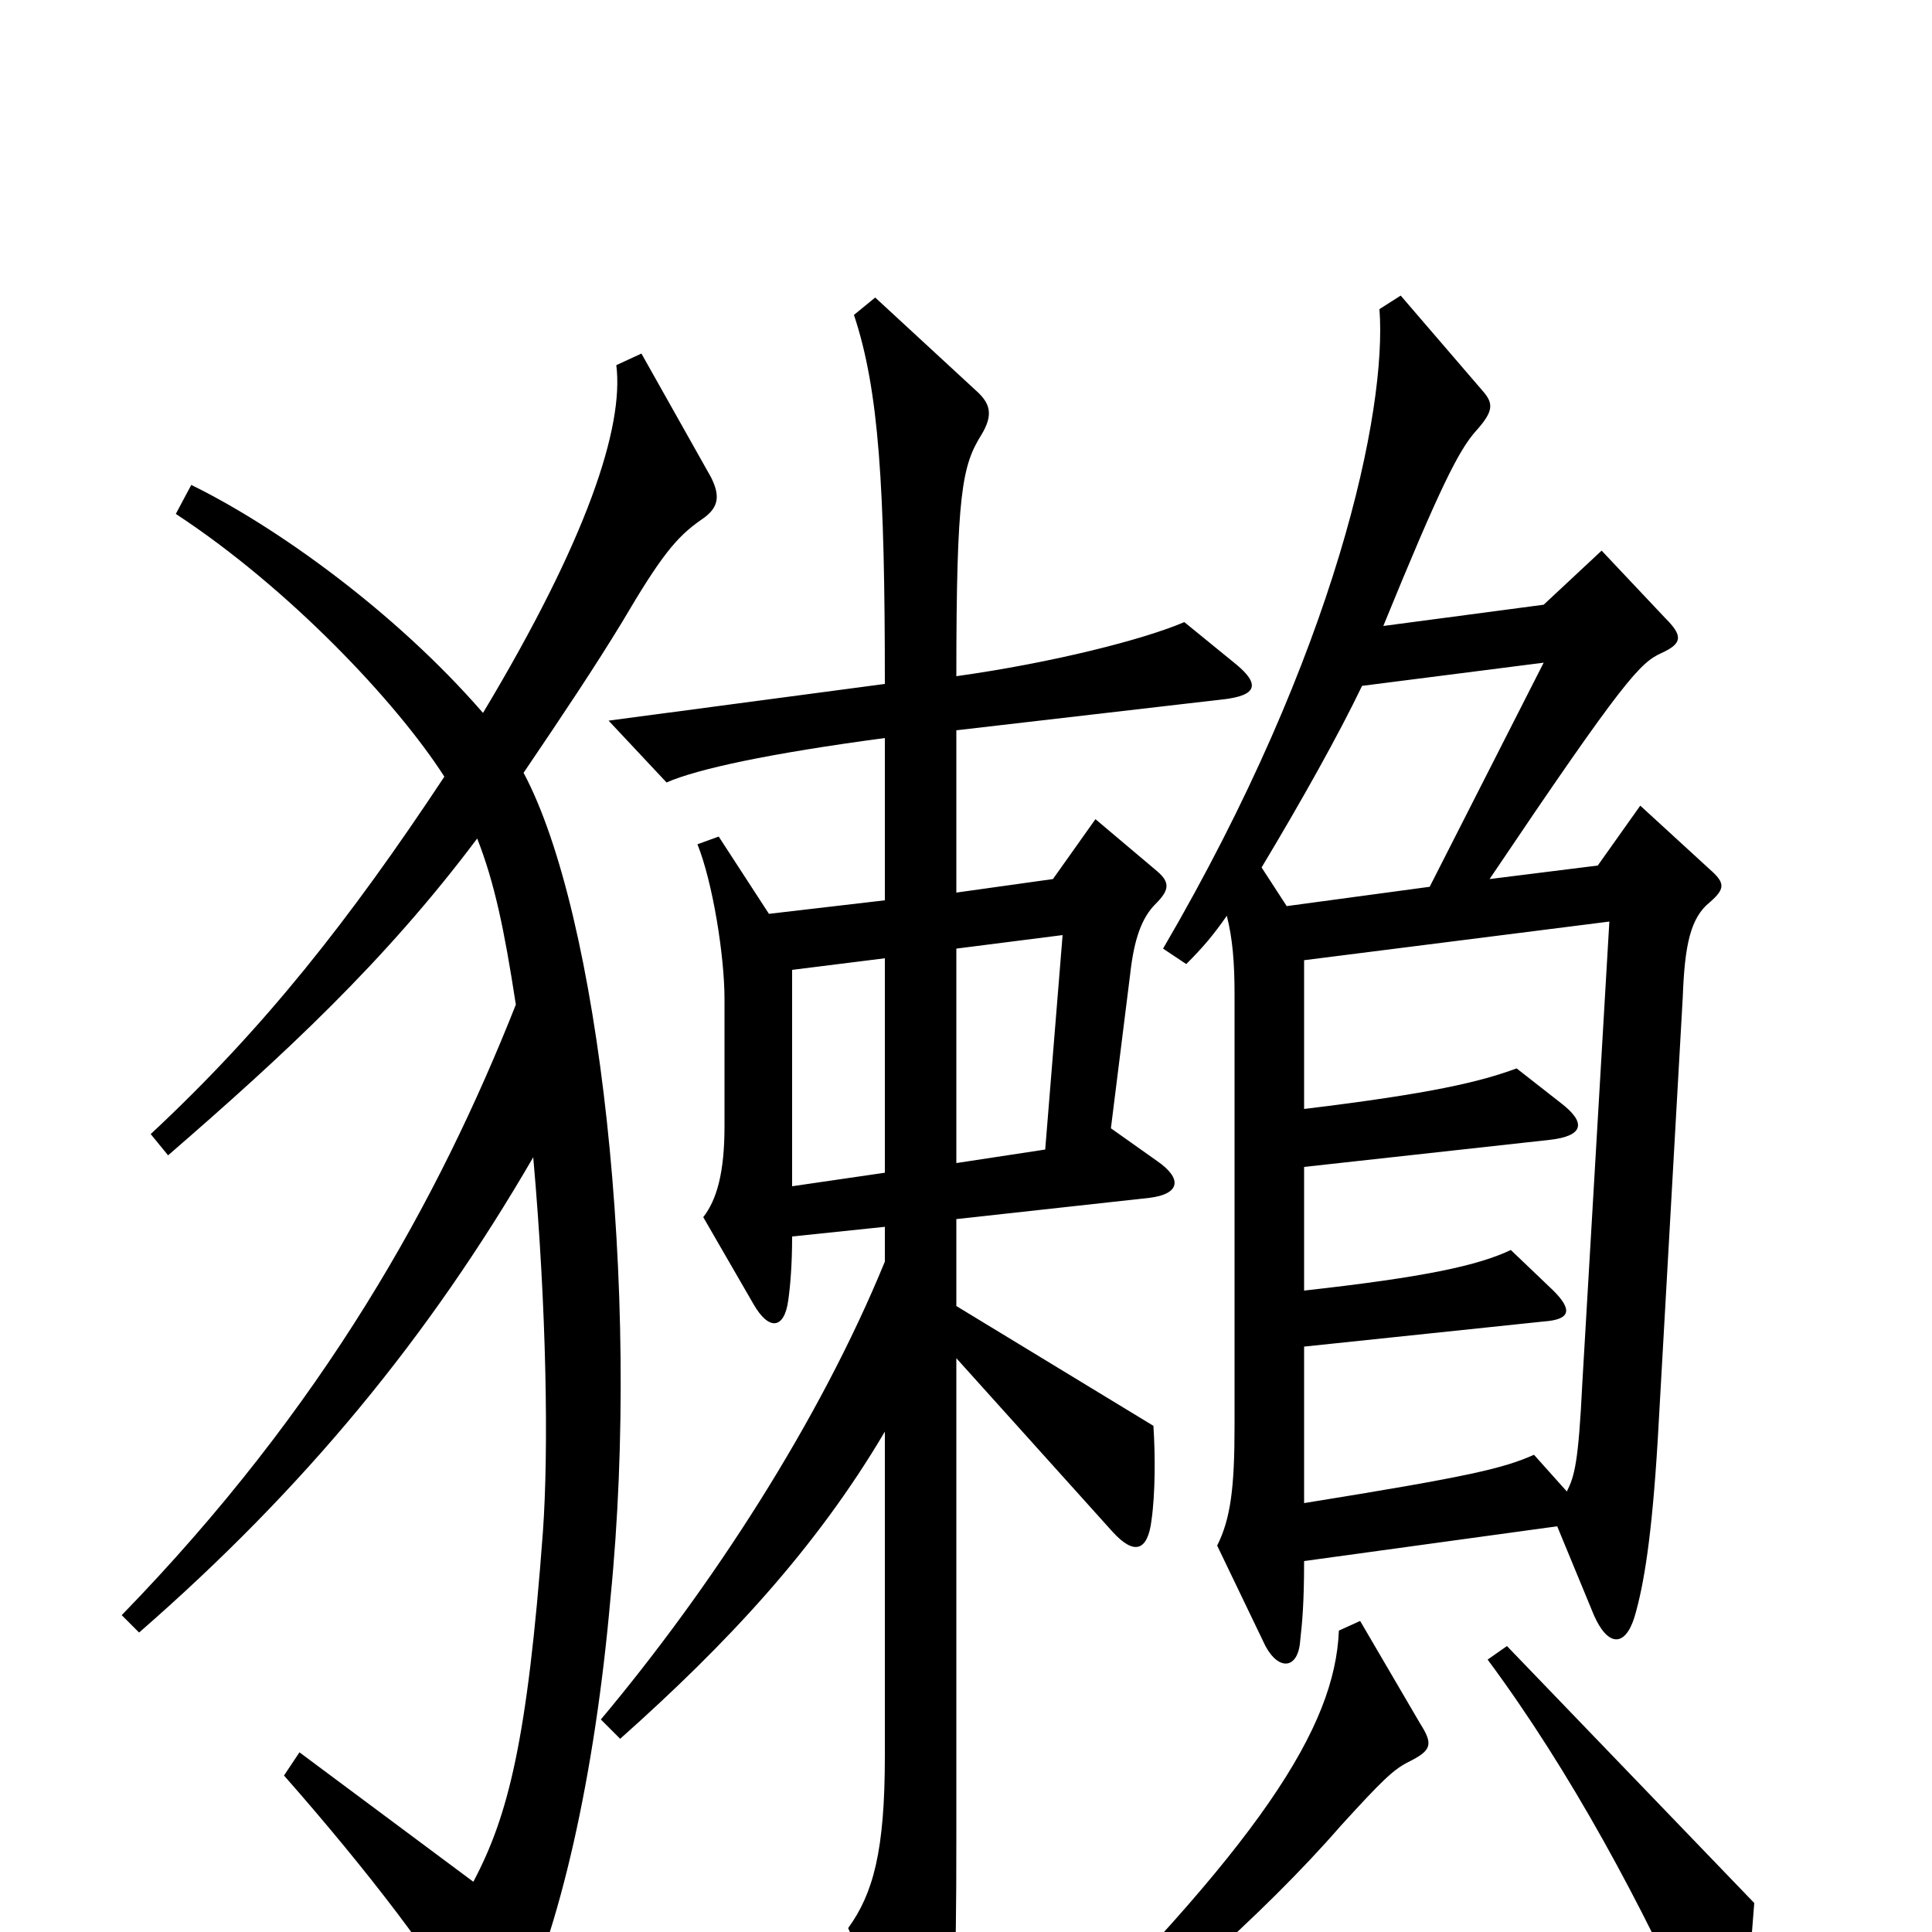 <svg xmlns="http://www.w3.org/2000/svg" viewBox="0 -1000 1000 1000">
	<path fill="#000000" d="M885 -533C893 -540 893 -543 885 -550L849 -583L827 -552L771 -545C841 -649 849 -657 860 -662C871 -667 871 -671 862 -680L829 -715L799 -687L716 -676C745 -747 755 -767 764 -777C773 -787 773 -791 768 -797L725 -847L714 -840C718 -788 692 -663 602 -509L614 -501C623 -510 628 -516 635 -526C638 -514 639 -502 639 -485V-262C639 -230 637 -214 630 -200L655 -148C662 -135 672 -136 673 -151C674 -160 675 -170 675 -192L806 -210L825 -164C832 -148 841 -147 846 -163C851 -180 855 -205 858 -254L871 -484C872 -511 875 -525 885 -533ZM640 -656L613 -678C592 -669 545 -657 495 -650C495 -745 498 -759 508 -775C514 -785 513 -791 505 -798L453 -846L442 -837C455 -798 458 -748 458 -646L315 -627L345 -595C361 -602 398 -610 458 -618V-534L398 -527L372 -567L361 -563C369 -543 375 -505 375 -483V-417C375 -393 371 -379 364 -370L390 -325C398 -311 406 -312 408 -327C409 -334 410 -345 410 -360L458 -365V-347C424 -264 368 -178 311 -110L321 -100C376 -149 422 -198 458 -259V-91C458 -42 452 -20 439 -2L470 67C477 83 484 82 488 67C494 44 495 24 495 -48V-297L576 -207C587 -195 594 -197 596 -213C598 -227 598 -247 597 -262L495 -324V-369L595 -380C611 -382 612 -390 599 -399L575 -416L585 -496C587 -514 591 -525 598 -532C605 -539 606 -543 599 -549L567 -576L545 -545L495 -538V-622L633 -638C651 -640 652 -646 640 -656ZM368 -753L332 -817L319 -811C323 -779 304 -721 250 -631C204 -684 142 -728 99 -749L91 -734C149 -696 205 -637 230 -598C181 -524 137 -468 78 -413L87 -402C147 -454 199 -502 247 -566C256 -543 261 -519 267 -480C227 -379 168 -272 63 -164L72 -155C158 -230 222 -308 276 -401C283 -322 284 -249 281 -207C273 -99 263 -60 245 -26L155 -93L147 -81C191 -31 226 15 246 50C252 61 259 62 265 50C290 0 308 -82 316 -173C332 -334 310 -527 271 -600C292 -631 308 -655 322 -678C342 -712 350 -722 363 -731C372 -737 373 -743 368 -753ZM908 -15L780 -148L770 -141C813 -83 850 -14 880 53C885 65 895 65 899 52C902 43 905 26 908 -15ZM735 -108L704 -161L693 -156C691 -106 653 -46 530 75L537 85C594 44 654 -9 694 -55C715 -78 721 -84 729 -88C741 -94 742 -97 735 -108ZM799 -657L740 -541L666 -531L653 -551C674 -586 693 -620 705 -645ZM550 -516L541 -405L495 -398V-509ZM458 -393L410 -386V-498L458 -504ZM833 -523L819 -284C817 -243 815 -236 811 -228L794 -247C778 -240 762 -236 675 -222V-303L799 -316C813 -317 814 -322 804 -332L782 -353C765 -345 738 -339 675 -332V-396L802 -410C820 -412 821 -419 808 -429L785 -447C766 -440 741 -434 675 -426V-503Z"/>
</svg>